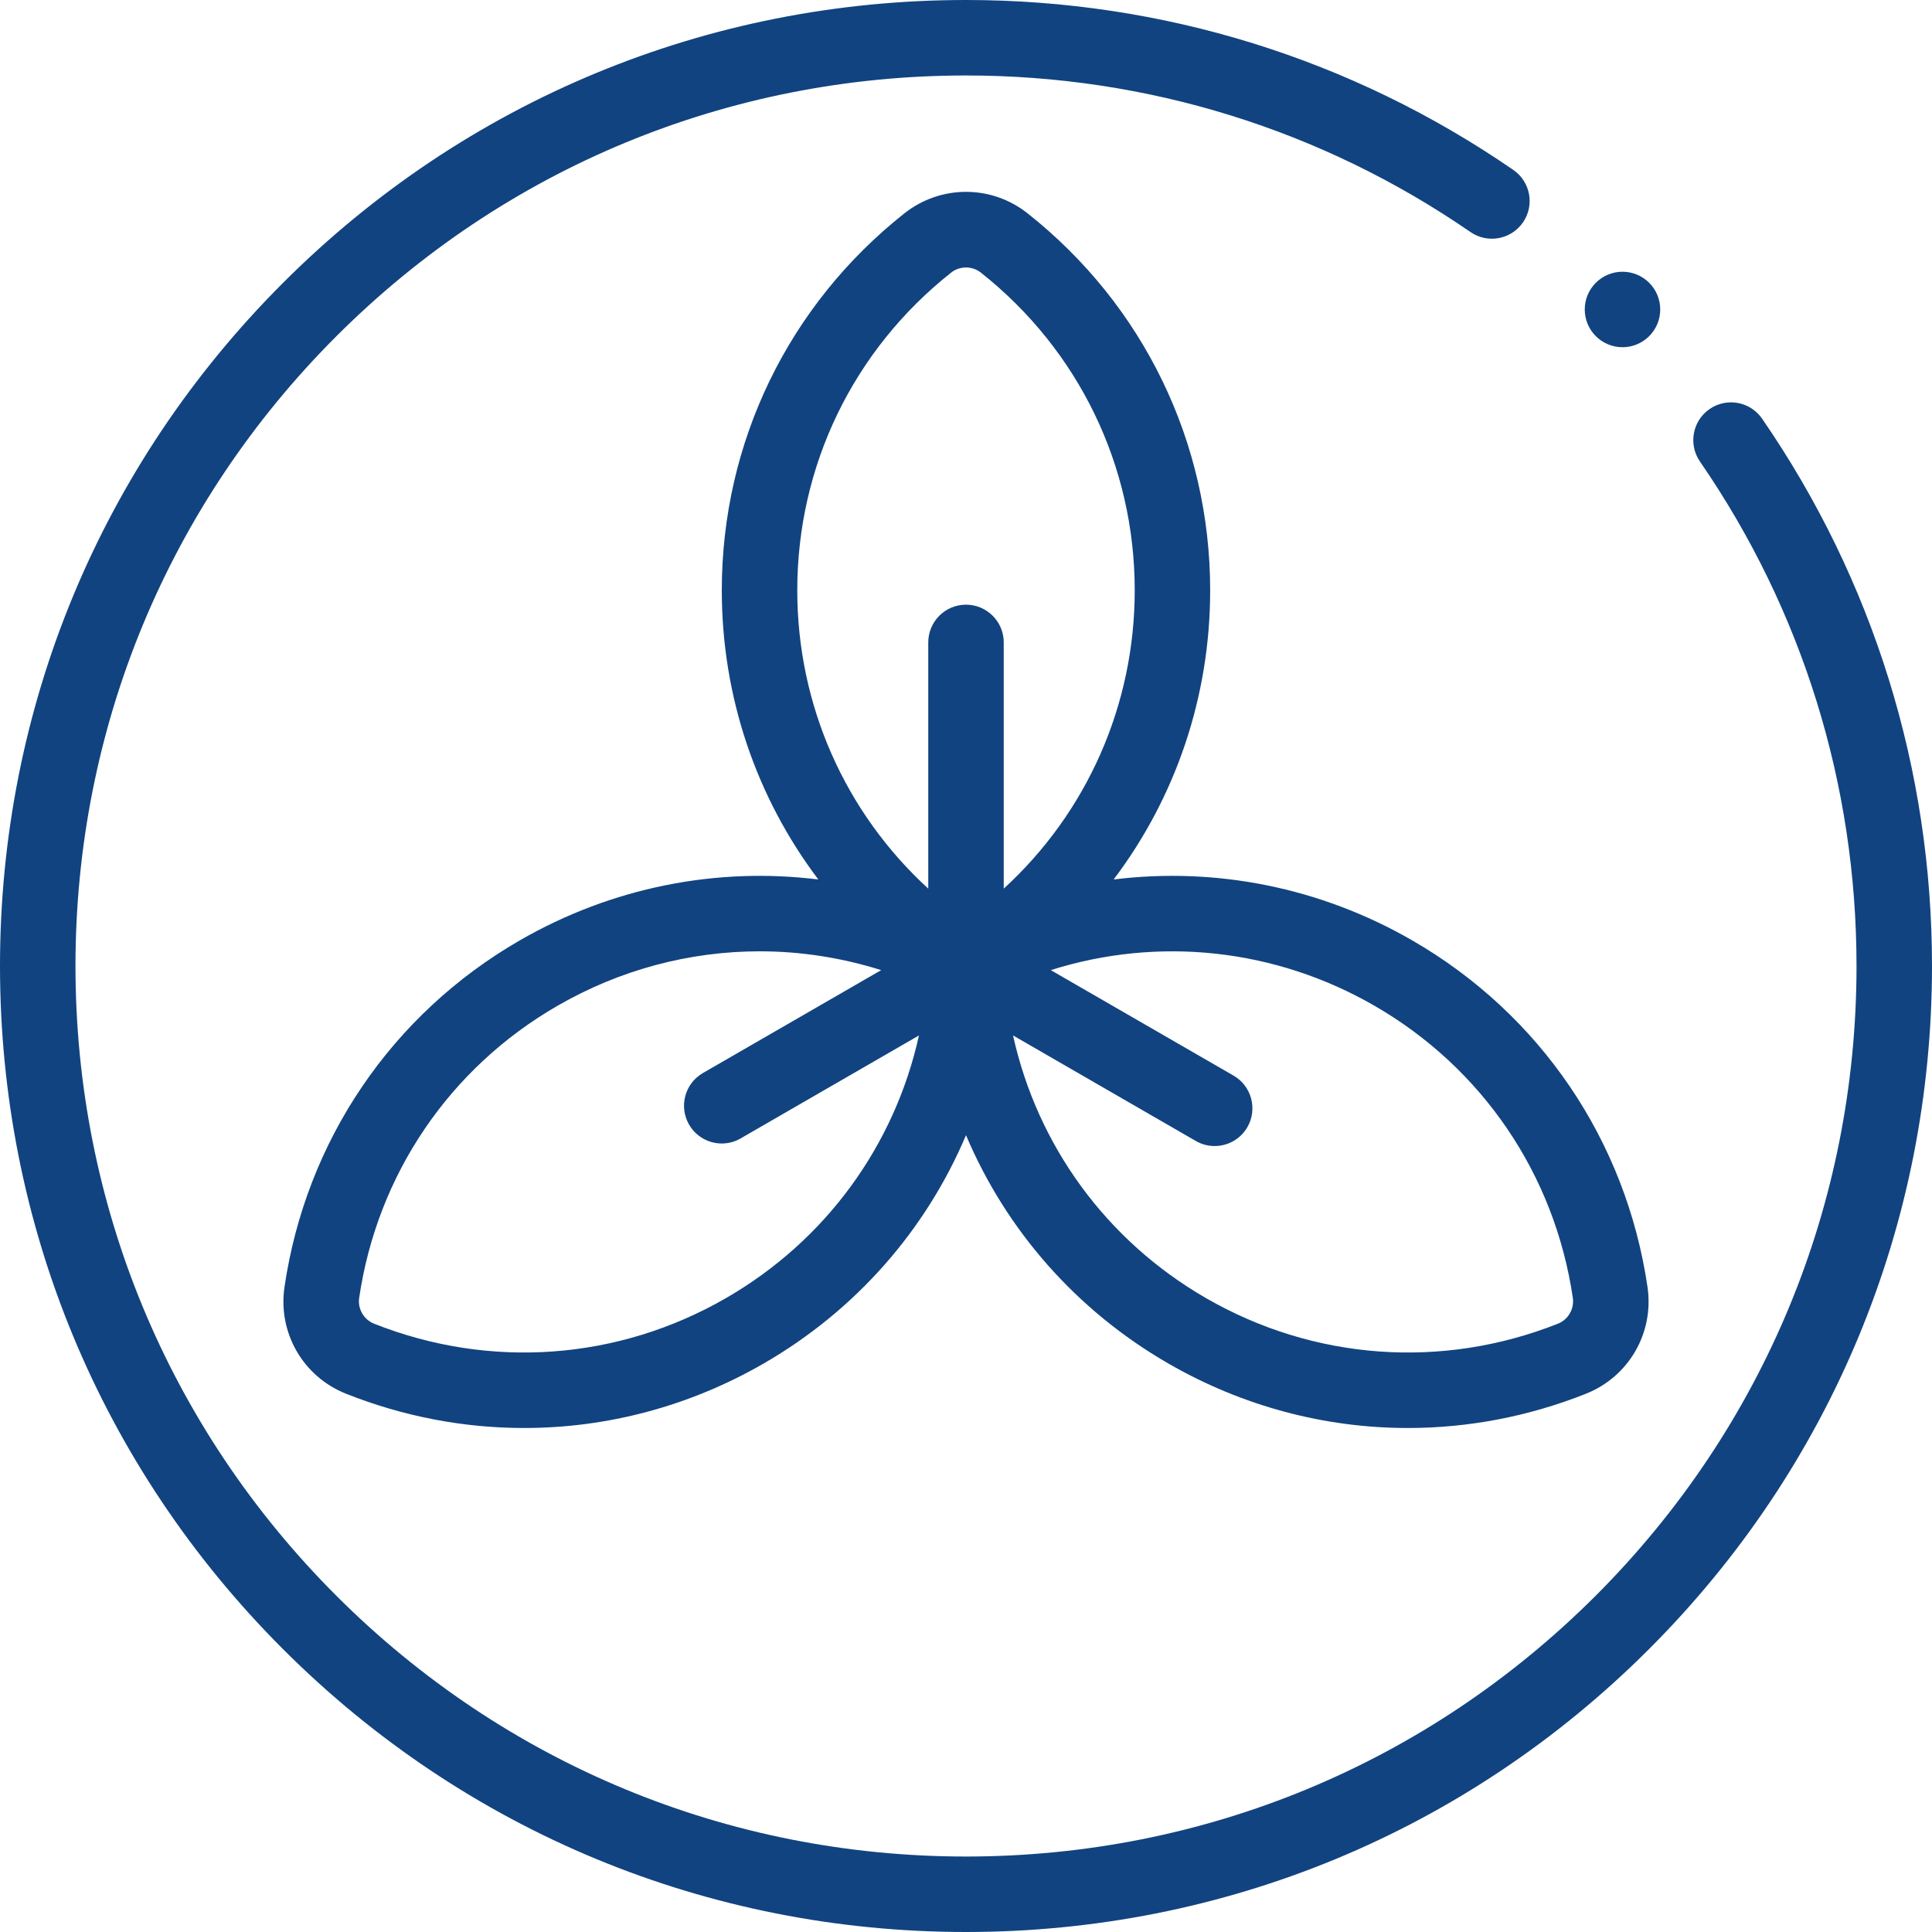 <svg width="60" height="60" viewBox="0 0 60 60" fill="none" xmlns="http://www.w3.org/2000/svg">
<path d="M54.724 13.003C54.357 12.47 53.627 12.335 53.094 12.702C52.561 13.069 52.426 13.799 52.793 14.332C55.975 18.951 57.656 24.369 57.656 30C57.656 37.387 54.779 44.332 49.556 49.556C44.332 54.779 37.387 57.656 30 57.656C22.613 57.656 15.668 54.779 10.444 49.556C5.22 44.332 2.344 37.387 2.344 30C2.344 22.613 5.22 15.668 10.444 10.444C15.668 5.22 22.613 2.344 30 2.344C35.631 2.344 41.049 4.025 45.668 7.207C46.201 7.574 46.93 7.439 47.298 6.906C47.665 6.373 47.53 5.644 46.997 5.277C41.986 1.825 36.108 0 30 0C21.987 0 14.453 3.12 8.787 8.787C3.121 14.453 0 21.987 0 30C0 38.013 3.121 45.547 8.787 51.213C14.453 56.88 21.987 60 30 60C38.013 60 45.547 56.88 51.213 51.213C56.879 45.547 60 38.013 60 30C60 23.892 58.175 18.014 54.724 13.003Z" fill="#114380"/>
<path d="M16.138 29.207C12.164 31.502 9.503 35.424 8.835 39.97C8.626 41.392 9.414 42.755 10.75 43.285C12.541 43.996 14.413 44.348 16.275 44.348C18.853 44.348 21.415 43.674 23.721 42.342C26.585 40.688 28.757 38.193 30 35.255C31.243 38.193 33.415 40.688 36.279 42.342C38.586 43.674 41.146 44.348 43.724 44.348C45.587 44.348 47.459 43.996 49.25 43.285C50.586 42.755 51.373 41.392 51.165 39.97C50.497 35.424 47.836 31.501 43.862 29.207C40.998 27.554 37.751 26.921 34.585 27.313C36.508 24.768 37.583 21.64 37.583 18.333C37.583 13.744 35.517 9.478 31.914 6.627C30.787 5.735 29.213 5.735 28.085 6.627C24.483 9.478 22.416 13.744 22.416 18.333C22.416 21.64 23.491 24.768 25.414 27.313C22.249 26.921 19.002 27.554 16.138 29.207ZM22.549 40.312C19.2 42.246 15.214 42.536 11.614 41.107C11.298 40.981 11.105 40.647 11.154 40.31C11.717 36.478 13.96 33.171 17.31 31.237C19.262 30.11 21.426 29.544 23.594 29.544C24.863 29.544 26.134 29.74 27.366 30.128L21.828 33.325C21.268 33.649 21.076 34.366 21.4 34.926C21.617 35.302 22.011 35.512 22.416 35.512C22.614 35.512 22.816 35.462 23 35.355L28.539 32.157C27.784 35.571 25.645 38.525 22.549 40.312ZM42.69 31.237C46.039 33.171 48.283 36.478 48.846 40.31C48.895 40.646 48.702 40.981 48.386 41.107C44.785 42.536 40.8 42.246 37.45 40.312C34.354 38.525 32.216 35.571 31.461 32.157L37.137 35.434C37.321 35.541 37.523 35.591 37.722 35.591C38.127 35.591 38.521 35.381 38.738 35.005C39.061 34.445 38.869 33.728 38.309 33.404L32.633 30.128C35.967 29.074 39.594 29.45 42.69 31.237ZM29.54 8.465C29.673 8.359 29.836 8.307 30 8.307C30.163 8.307 30.327 8.359 30.46 8.465C33.498 10.868 35.24 14.465 35.24 18.332C35.24 21.907 33.751 25.236 31.172 27.597V19.951C31.172 19.304 30.647 18.779 30 18.779C29.353 18.779 28.828 19.304 28.828 19.951V27.597C26.249 25.236 24.76 21.907 24.76 18.332C24.76 14.465 26.502 10.868 29.54 8.465Z" fill="#114380"/>
<path d="M50.388 10.783C51.035 10.783 51.56 10.258 51.56 9.611C51.56 8.964 51.035 8.439 50.388 8.439C49.741 8.439 49.216 8.964 49.216 9.611C49.216 10.258 49.741 10.783 50.388 10.783Z" fill="#114380"/>
</svg>

